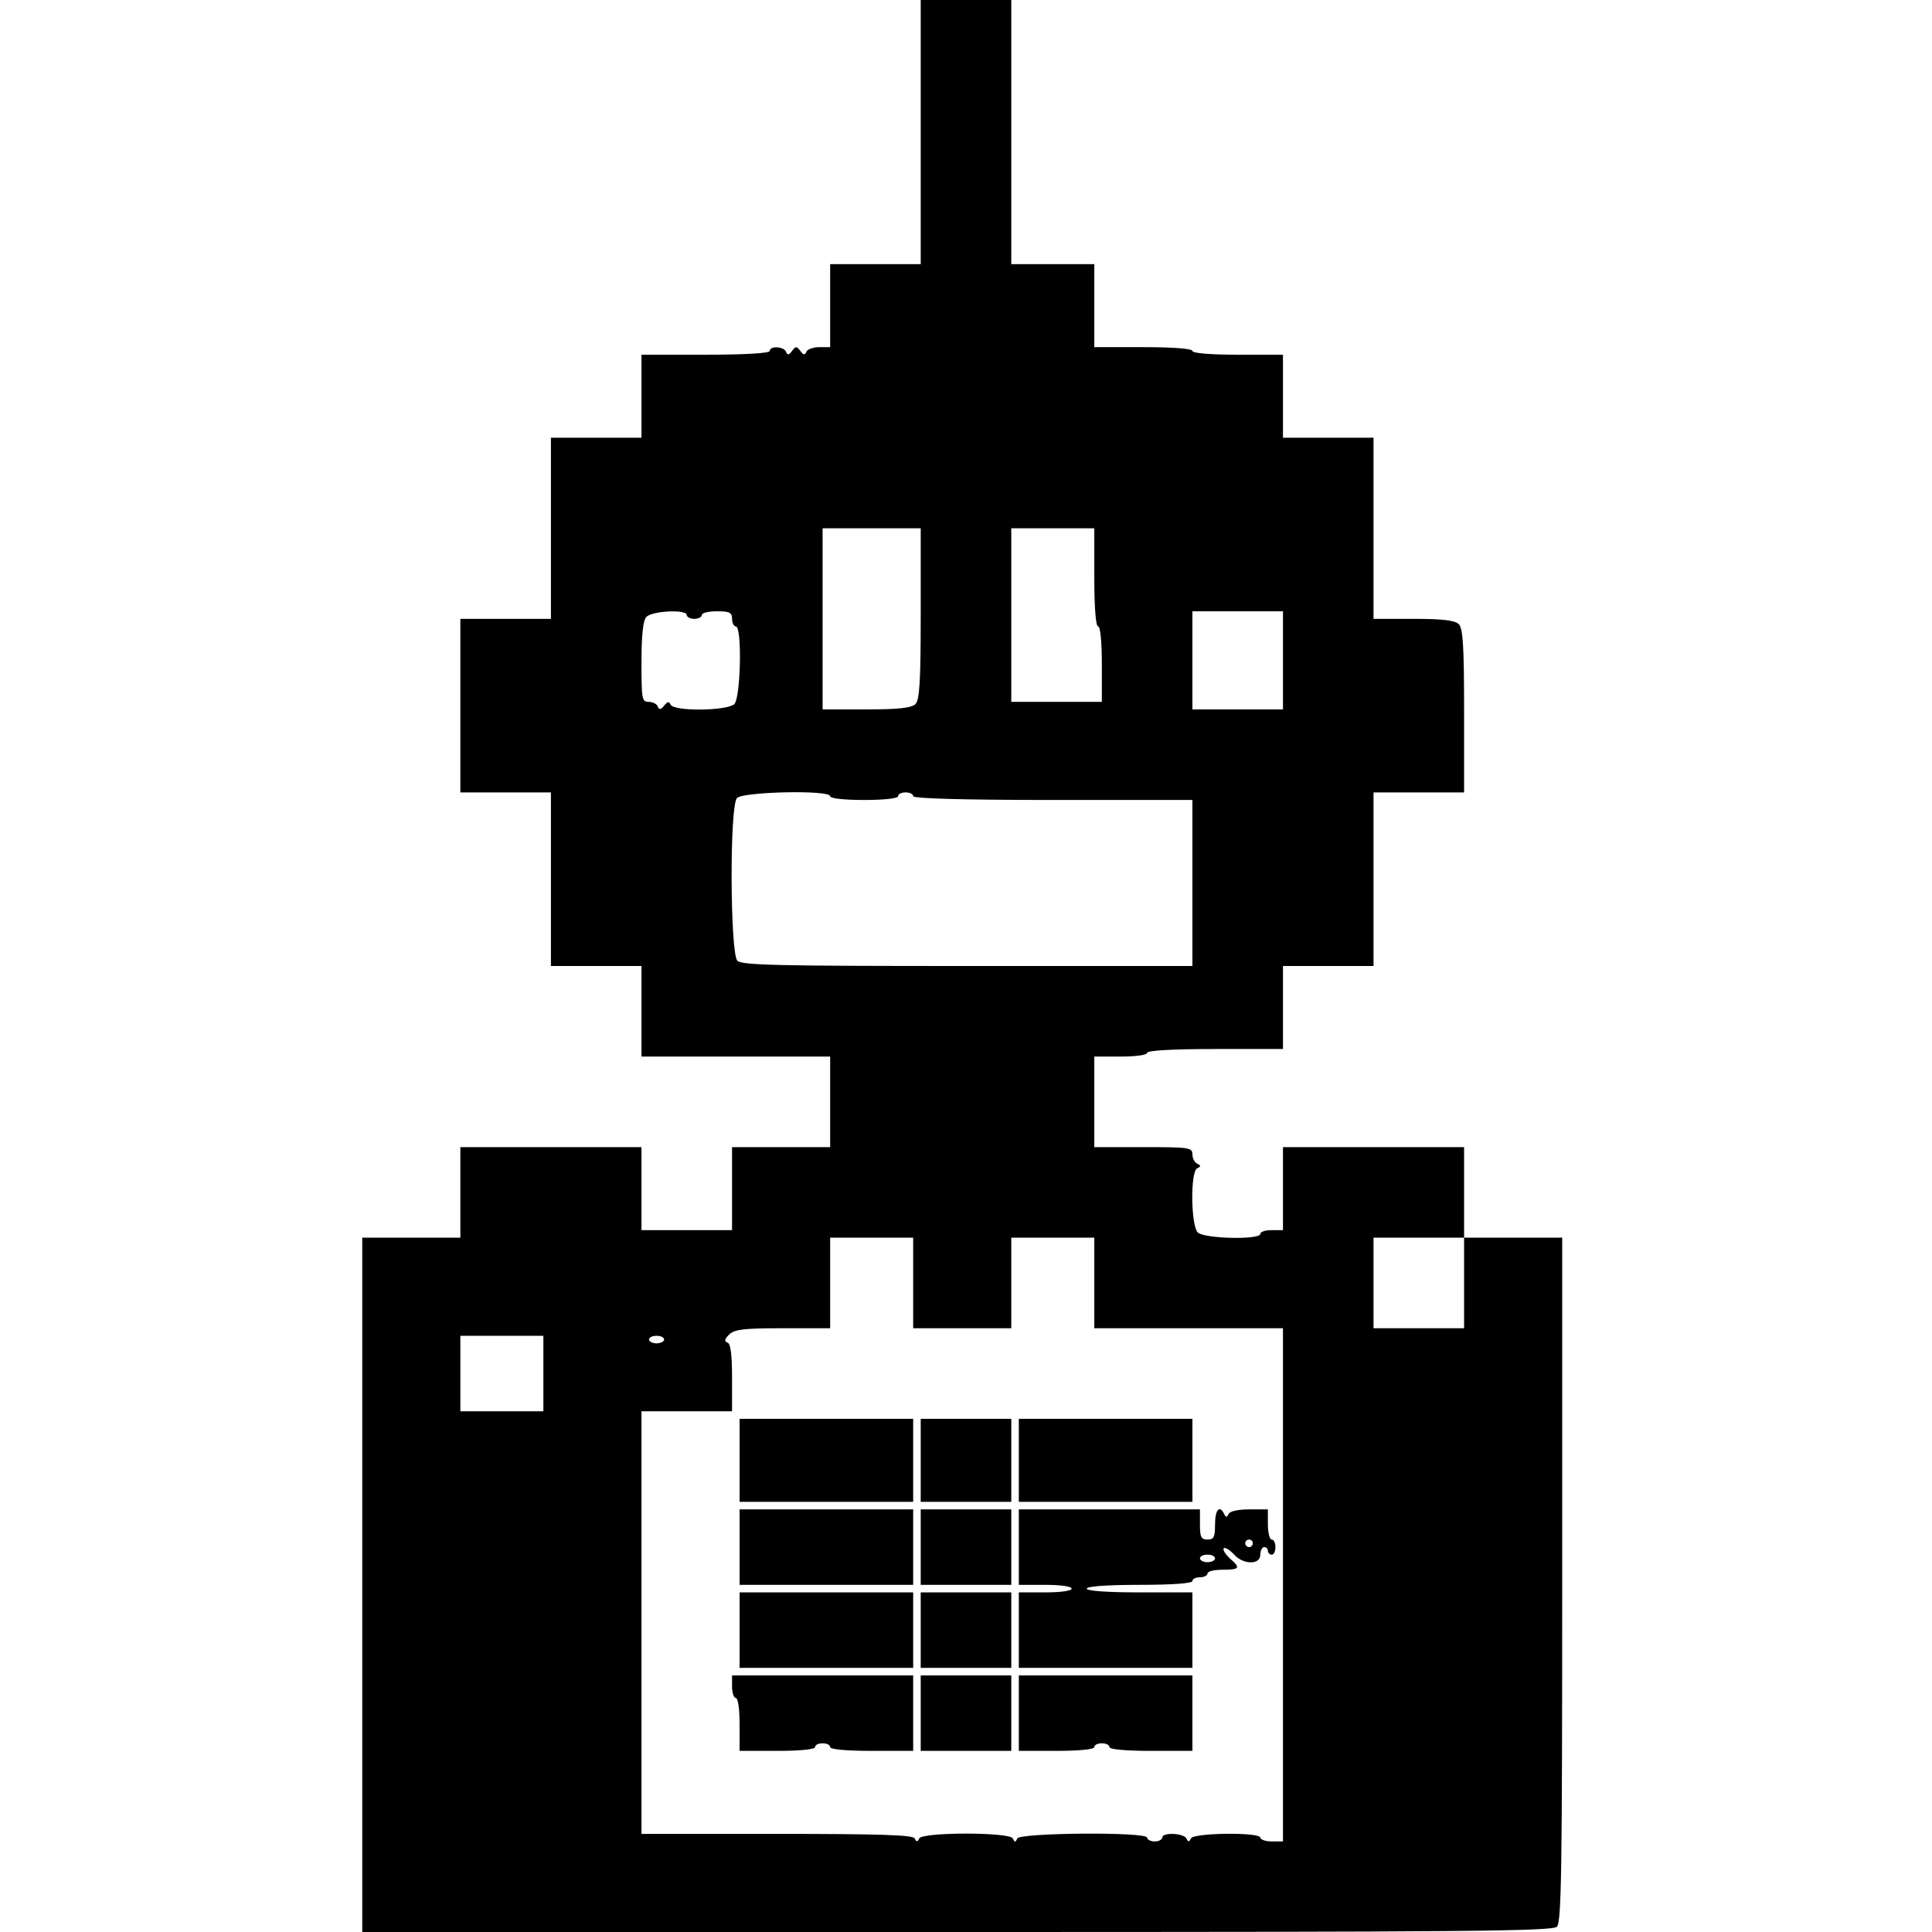 <?xml version="1.0" standalone="no"?>
<!DOCTYPE svg PUBLIC "-//W3C//DTD SVG 20010904//EN"
 "http://www.w3.org/TR/2001/REC-SVG-20010904/DTD/svg10.dtd">
<svg version="1.0" xmlns="http://www.w3.org/2000/svg"
 width="512pt" height="512pt" viewBox="0 0 512 512"
 preserveAspectRatio="xMidYMid meet">
<g transform="translate(0,512) scale(0.1,-0.1)"
fill="#000000" stroke="none">
<path d="M2440 4770 l0 -350 -120 0 -120 0 0 -110 0 -110 -29 0 c-16 0 -32 -6
-34 -12 -4 -10 -8 -9 -16 2 -10 13 -12 13 -22 0 -8 -11 -12 -12 -16 -2 -6 14
-43 16 -43 2 0 -6 -63 -10 -170 -10 l-170 0 0 -110 0 -110 -120 0 -120 0 0
-240 0 -240 -120 0 -120 0 0 -230 0 -230 120 0 120 0 0 -230 0 -230 120 0 120
0 0 -120 0 -120 250 0 250 0 0 -120 0 -120 -130 0 -130 0 0 -110 0 -110 -120
0 -120 0 0 110 0 110 -240 0 -240 0 0 -120 0 -120 -130 0 -130 0 0 -920 0
-920 1576 0 c1352 0 1577 2 1590 14 12 12 14 149 14 920 l0 906 -130 0 -130 0
0 120 0 120 -240 0 -240 0 0 -110 0 -110 -30 0 c-16 0 -30 -4 -30 -10 0 -16
-149 -13 -166 4 -18 19 -20 162 -1 170 10 5 10 7 0 12 -7 3 -13 14 -13 25 0
18 -9 19 -130 19 l-130 0 0 120 0 120 70 0 c40 0 70 4 70 10 0 6 67 10 180 10
l180 0 0 110 0 110 120 0 120 0 0 230 0 230 120 0 120 0 0 216 c0 173 -3 218
-14 230 -11 10 -42 14 -120 14 l-106 0 0 240 0 240 -120 0 -120 0 0 110 0 110
-120 0 c-73 0 -120 4 -120 10 0 6 -50 10 -130 10 l-130 0 0 110 0 110 -110 0
-110 0 0 350 0 350 -120 0 -120 0 0 -350z m0 -1276 c0 -182 -3 -228 -14 -240
-11 -10 -43 -14 -130 -14 l-116 0 0 240 0 240 130 0 130 0 0 -226z m460 96 c0
-80 4 -130 10 -130 6 0 10 -40 10 -100 l0 -100 -120 0 -120 0 0 230 0 230 110
0 110 0 0 -130z m-1080 -100 c0 -5 9 -10 20 -10 11 0 20 5 20 10 0 6 18 10 40
10 33 0 40 -3 40 -20 0 -11 5 -20 10 -20 17 0 13 -189 -4 -206 -19 -18 -162
-20 -169 -1 -4 9 -8 8 -17 -3 -9 -11 -13 -12 -17 -2 -2 6 -13 12 -24 12 -18 0
-19 8 -19 105 0 71 4 111 13 120 14 16 107 21 107 5z m1580 -120 l0 -130 -120
0 -120 0 0 130 0 130 120 0 120 0 0 -130z m-1200 -360 c0 -6 37 -10 90 -10 53
0 90 4 90 10 0 6 9 10 20 10 11 0 20 -4 20 -10 0 -6 130 -10 370 -10 l370 0 0
-220 0 -220 -596 0 c-503 0 -598 2 -610 14 -19 20 -21 409 -1 431 15 17 247
22 247 5z m220 -1290 l0 -120 130 0 130 0 0 120 0 120 110 0 110 0 0 -120 0
-120 250 0 250 0 0 -680 0 -680 -30 0 c-16 0 -30 5 -30 10 0 15 -177 13 -184
-2 -5 -10 -7 -10 -12 0 -7 14 -64 17 -64 2 0 -5 -9 -10 -20 -10 -11 0 -20 5
-20 10 0 16 -337 13 -344 -2 -5 -11 -7 -11 -12 0 -8 17 -240 17 -248 0 -5 -10
-7 -10 -12 0 -4 9 -87 12 -365 12 l-359 0 0 560 0 560 120 0 120 0 0 89 c0 62
-4 91 -12 93 -9 3 -8 9 4 21 14 14 38 17 142 17 l126 0 0 120 0 120 110 0 110
0 0 -120z m1460 0 l0 -120 -120 0 -120 0 0 120 0 120 120 0 120 0 0 -120z
m-2440 -240 l0 -100 -110 0 -110 0 0 100 0 100 110 0 110 0 0 -100z m320 90
c0 -5 -9 -10 -20 -10 -11 0 -20 5 -20 10 0 6 9 10 20 10 11 0 20 -4 20 -10z"/>
<path d="M1960 1250 l0 -110 230 0 230 0 0 110 0 110 -230 0 -230 0 0 -110z"/>
<path d="M2440 1250 l0 -110 120 0 120 0 0 110 0 110 -120 0 -120 0 0 -110z"/>
<path d="M2700 1250 l0 -110 230 0 230 0 0 110 0 110 -230 0 -230 0 0 -110z"/>
<path d="M1960 1020 l0 -100 230 0 230 0 0 100 0 100 -230 0 -230 0 0 -100z"/>
<path d="M2440 1020 l0 -100 120 0 120 0 0 100 0 100 -120 0 -120 0 0 -100z"/>
<path d="M2700 1020 l0 -100 70 0 c40 0 70 -4 70 -10 0 -6 -30 -10 -70 -10
l-70 0 0 -100 0 -100 230 0 230 0 0 100 0 100 -140 0 c-87 0 -140 4 -140 10 0
6 53 10 140 10 87 0 140 4 140 10 0 6 9 10 20 10 11 0 20 5 20 10 0 6 18 10
40 10 46 0 49 5 18 31 -11 11 -18 22 -15 26 4 3 15 -4 26 -15 24 -29 71 -30
71 -2 0 11 5 20 10 20 6 0 10 -4 10 -10 0 -5 5 -10 10 -10 6 0 10 9 10 20 0
11 -4 20 -10 20 -5 0 -10 18 -10 40 l0 40 -49 0 c-30 0 -52 -5 -55 -12 -5 -10
-7 -10 -12 0 -12 25 -24 11 -24 -28 0 -33 -3 -40 -20 -40 -17 0 -20 7 -20 40
l0 40 -240 0 -240 0 0 -100z m620 10 c0 -5 -4 -10 -10 -10 -5 0 -10 5 -10 10
0 6 5 10 10 10 6 0 10 -4 10 -10z m-100 -40 c0 -5 -9 -10 -20 -10 -11 0 -20 5
-20 10 0 6 9 10 20 10 11 0 20 -4 20 -10z"/>
<path d="M1960 800 l0 -100 230 0 230 0 0 100 0 100 -230 0 -230 0 0 -100z"/>
<path d="M2440 800 l0 -100 120 0 120 0 0 100 0 100 -120 0 -120 0 0 -100z"/>
<path d="M1940 650 c0 -16 5 -30 10 -30 6 0 10 -30 10 -70 l0 -70 100 0 c60 0
100 4 100 10 0 6 9 10 20 10 11 0 20 -4 20 -10 0 -6 43 -10 110 -10 l110 0 0
100 0 100 -240 0 -240 0 0 -30z"/>
<path d="M2440 580 l0 -100 120 0 120 0 0 100 0 100 -120 0 -120 0 0 -100z"/>
<path d="M2700 580 l0 -100 100 0 c60 0 100 4 100 10 0 6 9 10 20 10 11 0 20
-4 20 -10 0 -6 43 -10 110 -10 l110 0 0 100 0 100 -230 0 -230 0 0 -100z"/>
</g>
</svg>
